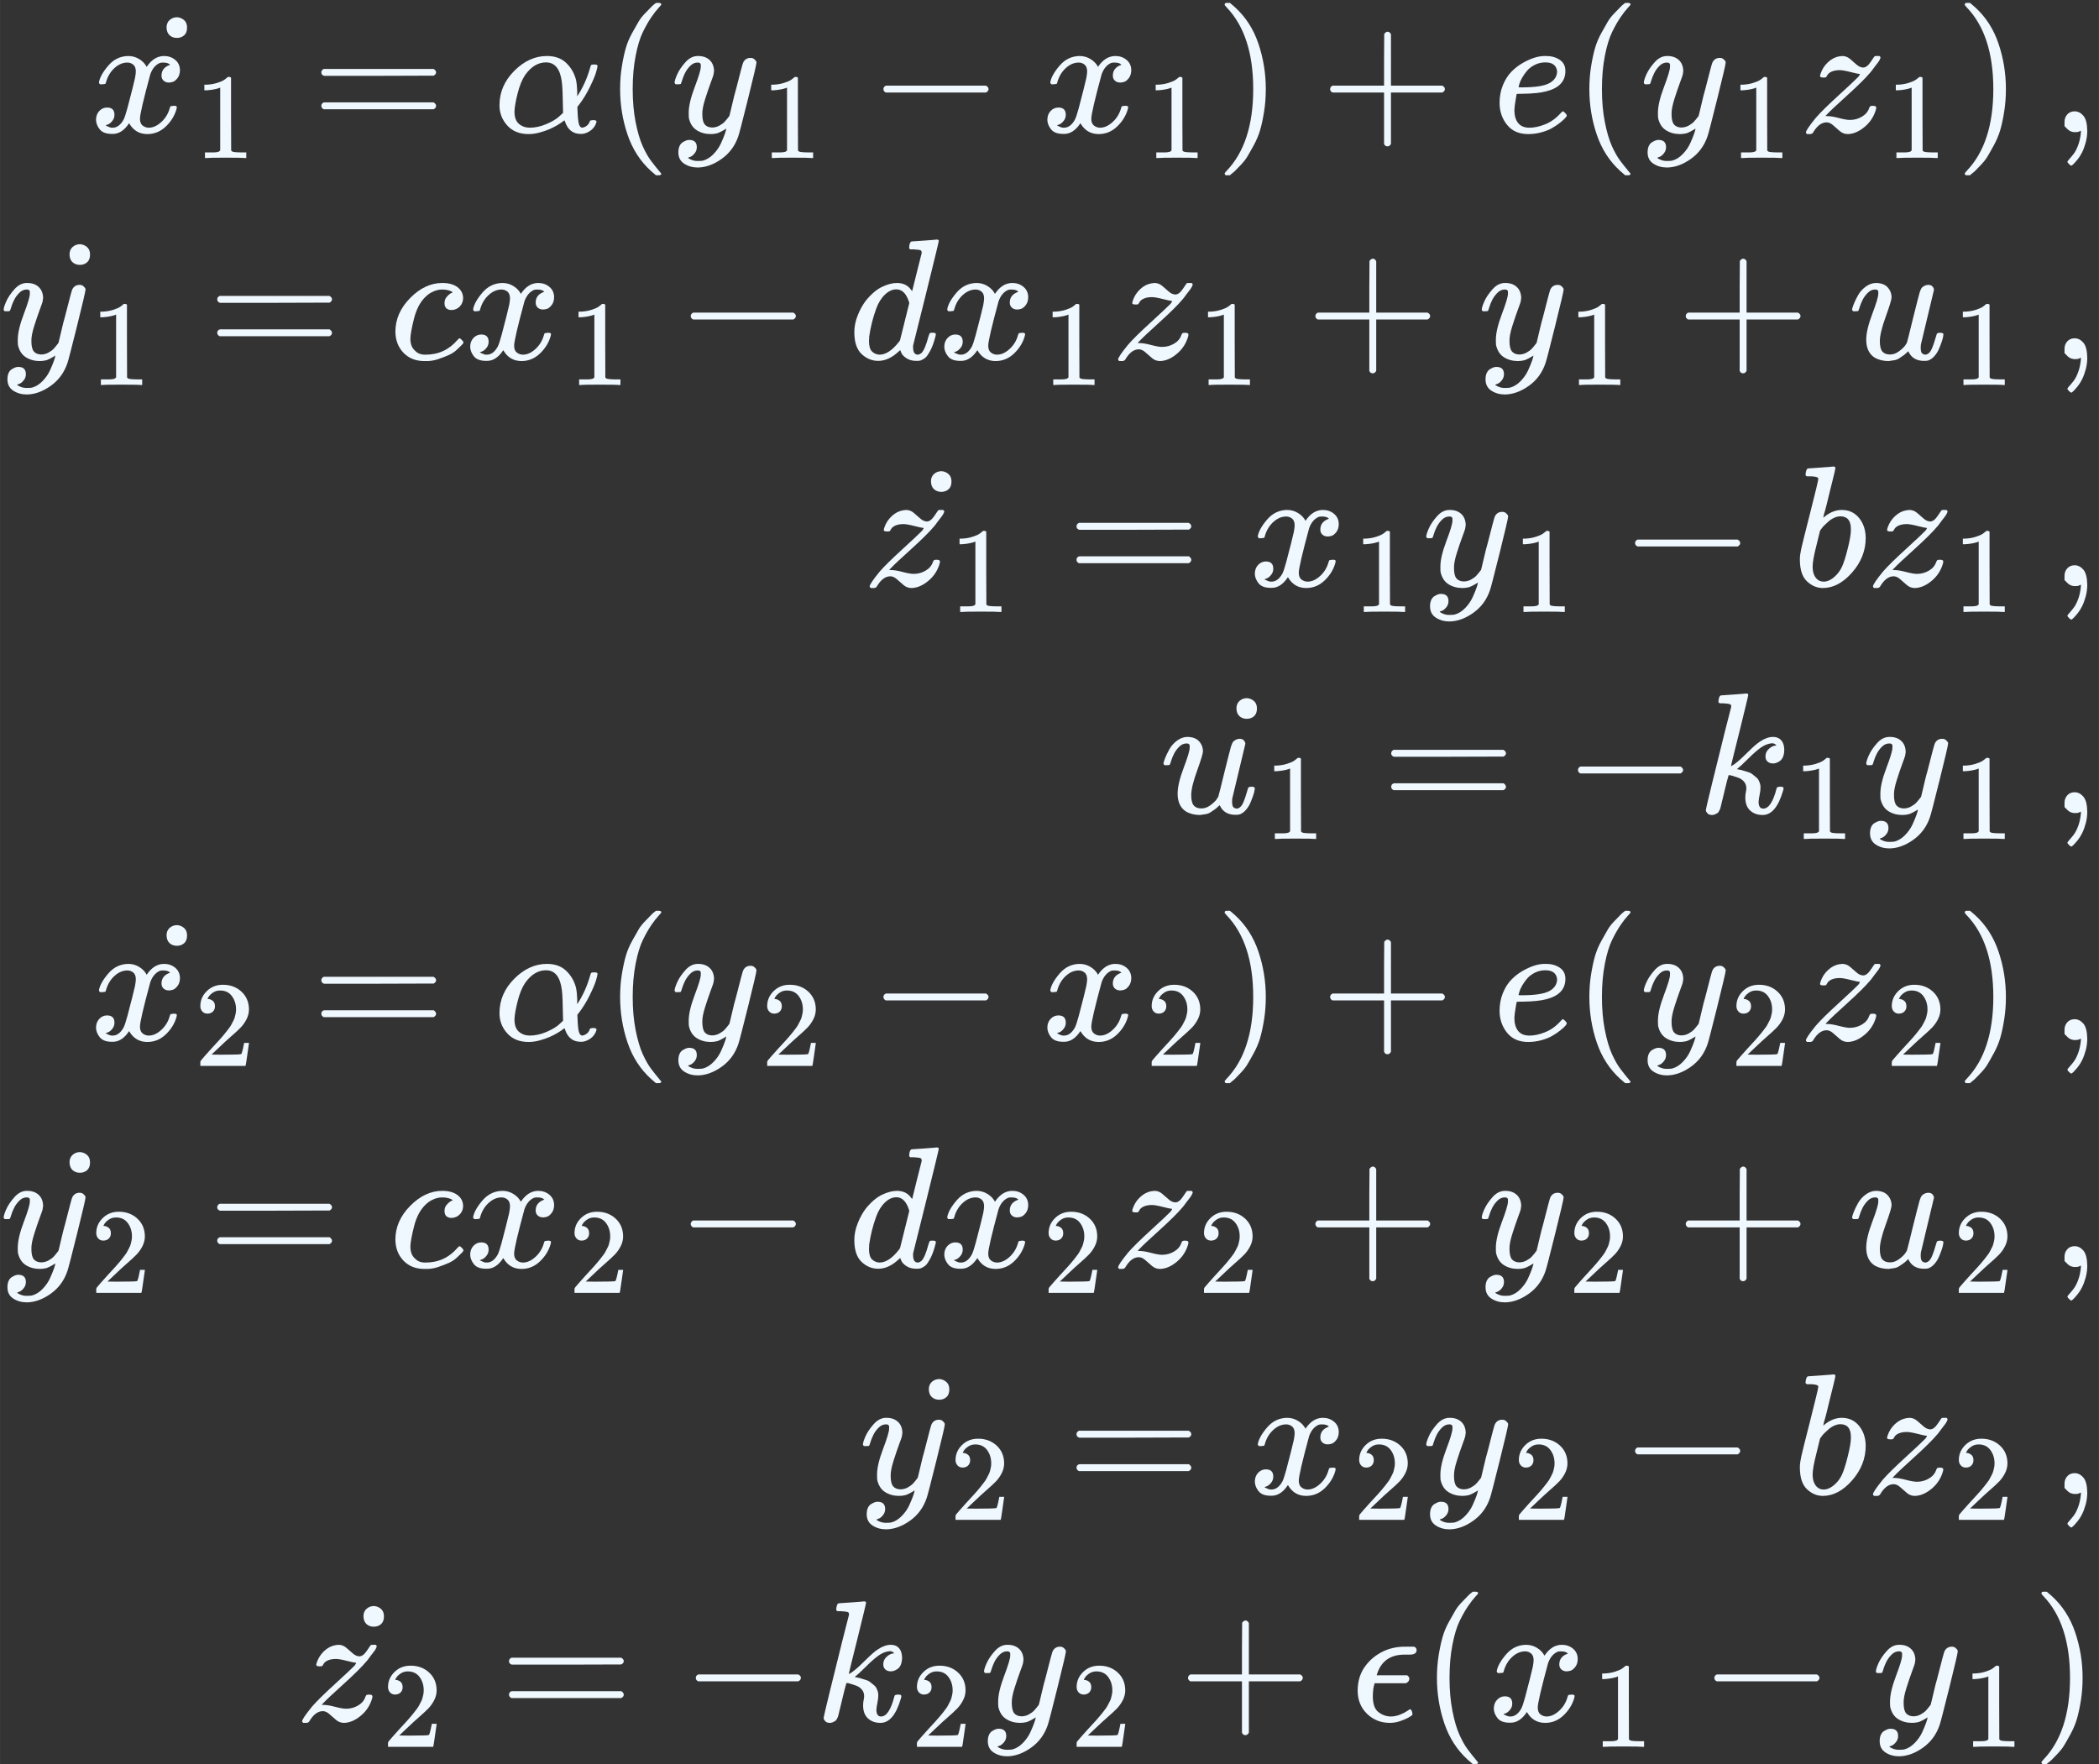 <?xml version="1.0" encoding="UTF-8" standalone="no" ?>
<svg xmlns="http://www.w3.org/2000/svg" width="330.660px" height="277.896px" viewBox="0 -5368 12179.2 10236" xmlns:xlink="http://www.w3.org/1999/xlink" aria-hidden="true"><rect x="0" y="-5368" width="12179.2" height="10236" fill="#333333" stroke="none"/><defs><path id="MJX-60-TEX-I-1D465" d="M52 289Q59 331 106 386T222 442Q257 442 286 424T329 379Q371 442 430 442Q467 442 494 420T522 361Q522 332 508 314T481 292T458 288Q439 288 427 299T415 328Q415 374 465 391Q454 404 425 404Q412 404 406 402Q368 386 350 336Q290 115 290 78Q290 50 306 38T341 26Q378 26 414 59T463 140Q466 150 469 151T485 153H489Q504 153 504 145Q504 144 502 134Q486 77 440 33T333 -11Q263 -11 227 52Q186 -10 133 -10H127Q78 -10 57 16T35 71Q35 103 54 123T99 143Q142 143 142 101Q142 81 130 66T107 46T94 41L91 40Q91 39 97 36T113 29T132 26Q168 26 194 71Q203 87 217 139T245 247T261 313Q266 340 266 352Q266 380 251 392T217 404Q177 404 142 372T93 290Q91 281 88 280T72 278H58Q52 284 52 289Z"></path><path id="MJX-60-TEX-N-31" d="M213 578L200 573Q186 568 160 563T102 556H83V602H102Q149 604 189 617T245 641T273 663Q275 666 285 666Q294 666 302 660V361L303 61Q310 54 315 52T339 48T401 46H427V0H416Q395 3 257 3Q121 3 100 0H88V46H114Q136 46 152 46T177 47T193 50T201 52T207 57T213 61V578Z"></path><path id="MJX-60-TEX-N-2D9" d="M190 609Q190 637 208 653T252 669Q275 667 292 652T309 609Q309 579 292 564T250 549Q225 549 208 564T190 609Z"></path><path id="MJX-60-TEX-N-3D" d="M56 347Q56 360 70 367H707Q722 359 722 347Q722 336 708 328L390 327H72Q56 332 56 347ZM56 153Q56 168 72 173H708Q722 163 722 153Q722 140 707 133H70Q56 140 56 153Z"></path><path id="MJX-60-TEX-I-1D6FC" d="M34 156Q34 270 120 356T309 442Q379 442 421 402T478 304Q484 275 485 237V208Q534 282 560 374Q564 388 566 390T582 393Q603 393 603 385Q603 376 594 346T558 261T497 161L486 147L487 123Q489 67 495 47T514 26Q528 28 540 37T557 60Q559 67 562 68T577 70Q597 70 597 62Q597 56 591 43Q579 19 556 5T512 -10H505Q438 -10 414 62L411 69L400 61Q390 53 370 41T325 18T267 -2T203 -11Q124 -11 79 39T34 156ZM208 26Q257 26 306 47T379 90L403 112Q401 255 396 290Q382 405 304 405Q235 405 183 332Q156 292 139 224T121 120Q121 71 146 49T208 26Z"></path><path id="MJX-60-TEX-N-28" d="M94 250Q94 319 104 381T127 488T164 576T202 643T244 695T277 729T302 750H315H319Q333 750 333 741Q333 738 316 720T275 667T226 581T184 443T167 250T184 58T225 -81T274 -167T316 -220T333 -241Q333 -250 318 -250H315H302L274 -226Q180 -141 137 -14T94 250Z"></path><path id="MJX-60-TEX-I-1D466" d="M21 287Q21 301 36 335T84 406T158 442Q199 442 224 419T250 355Q248 336 247 334Q247 331 231 288T198 191T182 105Q182 62 196 45T238 27Q261 27 281 38T312 61T339 94Q339 95 344 114T358 173T377 247Q415 397 419 404Q432 431 462 431Q475 431 483 424T494 412T496 403Q496 390 447 193T391 -23Q363 -106 294 -155T156 -205Q111 -205 77 -183T43 -117Q43 -95 50 -80T69 -58T89 -48T106 -45Q150 -45 150 -87Q150 -107 138 -122T115 -142T102 -147L99 -148Q101 -153 118 -160T152 -167H160Q177 -167 186 -165Q219 -156 247 -127T290 -65T313 -9T321 21L315 17Q309 13 296 6T270 -6Q250 -11 231 -11Q185 -11 150 11T104 82Q103 89 103 113Q103 170 138 262T173 379Q173 380 173 381Q173 390 173 393T169 400T158 404H154Q131 404 112 385T82 344T65 302T57 280Q55 278 41 278H27Q21 284 21 287Z"></path><path id="MJX-60-TEX-N-2212" d="M84 237T84 250T98 270H679Q694 262 694 250T679 230H98Q84 237 84 250Z"></path><path id="MJX-60-TEX-N-29" d="M60 749L64 750Q69 750 74 750H86L114 726Q208 641 251 514T294 250Q294 182 284 119T261 12T224 -76T186 -143T145 -194T113 -227T90 -246Q87 -249 86 -250H74Q66 -250 63 -250T58 -247T55 -238Q56 -237 66 -225Q221 -64 221 250T66 725Q56 737 55 738Q55 746 60 749Z"></path><path id="MJX-60-TEX-N-2B" d="M56 237T56 250T70 270H369V420L370 570Q380 583 389 583Q402 583 409 568V270H707Q722 262 722 250T707 230H409V-68Q401 -82 391 -82H389H387Q375 -82 369 -68V230H70Q56 237 56 250Z"></path><path id="MJX-60-TEX-I-1D452" d="M39 168Q39 225 58 272T107 350T174 402T244 433T307 442H310Q355 442 388 420T421 355Q421 265 310 237Q261 224 176 223Q139 223 138 221Q138 219 132 186T125 128Q125 81 146 54T209 26T302 45T394 111Q403 121 406 121Q410 121 419 112T429 98T420 82T390 55T344 24T281 -1T205 -11Q126 -11 83 42T39 168ZM373 353Q367 405 305 405Q272 405 244 391T199 357T170 316T154 280T149 261Q149 260 169 260Q282 260 327 284T373 353Z"></path><path id="MJX-60-TEX-I-1D467" d="M347 338Q337 338 294 349T231 360Q211 360 197 356T174 346T162 335T155 324L153 320Q150 317 138 317Q117 317 117 325Q117 330 120 339Q133 378 163 406T229 440Q241 442 246 442Q271 442 291 425T329 392T367 375Q389 375 411 408T434 441Q435 442 449 442H462Q468 436 468 434Q468 430 463 420T449 399T432 377T418 358L411 349Q368 298 275 214T160 106L148 94L163 93Q185 93 227 82T290 71Q328 71 360 90T402 140Q406 149 409 151T424 153Q443 153 443 143Q443 138 442 134Q425 72 376 31T278 -11Q252 -11 232 6T193 40T155 57Q111 57 76 -3Q70 -11 59 -11H54H41Q35 -5 35 -2Q35 13 93 84Q132 129 225 214T340 322Q352 338 347 338Z"></path><path id="MJX-60-TEX-N-2C" d="M78 35T78 60T94 103T137 121Q165 121 187 96T210 8Q210 -27 201 -60T180 -117T154 -158T130 -185T117 -194Q113 -194 104 -185T95 -172Q95 -168 106 -156T131 -126T157 -76T173 -3V9L172 8Q170 7 167 6T161 3T152 1T140 0Q113 0 96 17Z"></path><path id="MJX-60-TEX-I-1D450" d="M34 159Q34 268 120 355T306 442Q362 442 394 418T427 355Q427 326 408 306T360 285Q341 285 330 295T319 325T330 359T352 380T366 386H367Q367 388 361 392T340 400T306 404Q276 404 249 390Q228 381 206 359Q162 315 142 235T121 119Q121 73 147 50Q169 26 205 26H209Q321 26 394 111Q403 121 406 121Q410 121 419 112T429 98T420 83T391 55T346 25T282 0T202 -11Q127 -11 81 37T34 159Z"></path><path id="MJX-60-TEX-I-1D451" d="M366 683Q367 683 438 688T511 694Q523 694 523 686Q523 679 450 384T375 83T374 68Q374 26 402 26Q411 27 422 35Q443 55 463 131Q469 151 473 152Q475 153 483 153H487H491Q506 153 506 145Q506 140 503 129Q490 79 473 48T445 8T417 -8Q409 -10 393 -10Q359 -10 336 5T306 36L300 51Q299 52 296 50Q294 48 292 46Q233 -10 172 -10Q117 -10 75 30T33 157Q33 205 53 255T101 341Q148 398 195 420T280 442Q336 442 364 400Q369 394 369 396Q370 400 396 505T424 616Q424 629 417 632T378 637H357Q351 643 351 645T353 664Q358 683 366 683ZM352 326Q329 405 277 405Q242 405 210 374T160 293Q131 214 119 129Q119 126 119 118T118 106Q118 61 136 44T179 26Q233 26 290 98L298 109L352 326Z"></path><path id="MJX-60-TEX-I-1D462" d="M21 287Q21 295 30 318T55 370T99 420T158 442Q204 442 227 417T250 358Q250 340 216 246T182 105Q182 62 196 45T238 27T291 44T328 78L339 95Q341 99 377 247Q407 367 413 387T427 416Q444 431 463 431Q480 431 488 421T496 402L420 84Q419 79 419 68Q419 43 426 35T447 26Q469 29 482 57T512 145Q514 153 532 153Q551 153 551 144Q550 139 549 130T540 98T523 55T498 17T462 -8Q454 -10 438 -10Q372 -10 347 46Q345 45 336 36T318 21T296 6T267 -6T233 -11Q189 -11 155 7Q103 38 103 113Q103 170 138 262T173 379Q173 380 173 381Q173 390 173 393T169 400T158 404H154Q131 404 112 385T82 344T65 302T57 280Q55 278 41 278H27Q21 284 21 287Z"></path><path id="MJX-60-TEX-I-1D44F" d="M73 647Q73 657 77 670T89 683Q90 683 161 688T234 694Q246 694 246 685T212 542Q204 508 195 472T180 418L176 399Q176 396 182 402Q231 442 283 442Q345 442 383 396T422 280Q422 169 343 79T173 -11Q123 -11 82 27T40 150V159Q40 180 48 217T97 414Q147 611 147 623T109 637Q104 637 101 637H96Q86 637 83 637T76 640T73 647ZM336 325V331Q336 405 275 405Q258 405 240 397T207 376T181 352T163 330L157 322L136 236Q114 150 114 114Q114 66 138 42Q154 26 178 26Q211 26 245 58Q270 81 285 114T318 219Q336 291 336 325Z"></path><path id="MJX-60-TEX-I-1D458" d="M121 647Q121 657 125 670T137 683Q138 683 209 688T282 694Q294 694 294 686Q294 679 244 477Q194 279 194 272Q213 282 223 291Q247 309 292 354T362 415Q402 442 438 442Q468 442 485 423T503 369Q503 344 496 327T477 302T456 291T438 288Q418 288 406 299T394 328Q394 353 410 369T442 390L458 393Q446 405 434 405H430Q398 402 367 380T294 316T228 255Q230 254 243 252T267 246T293 238T320 224T342 206T359 180T365 147Q365 130 360 106T354 66Q354 26 381 26Q429 26 459 145Q461 153 479 153H483Q499 153 499 144Q499 139 496 130Q455 -11 378 -11Q333 -11 305 15T277 90Q277 108 280 121T283 145Q283 167 269 183T234 206T200 217T182 220H180Q168 178 159 139T145 81T136 44T129 20T122 7T111 -2Q98 -11 83 -11Q66 -11 57 -1T48 16Q48 26 85 176T158 471L195 616Q196 629 188 632T149 637H144Q134 637 131 637T124 640T121 647Z"></path><path id="MJX-60-TEX-N-32" d="M109 429Q82 429 66 447T50 491Q50 562 103 614T235 666Q326 666 387 610T449 465Q449 422 429 383T381 315T301 241Q265 210 201 149L142 93L218 92Q375 92 385 97Q392 99 409 186V189H449V186Q448 183 436 95T421 3V0H50V19V31Q50 38 56 46T86 81Q115 113 136 137Q145 147 170 174T204 211T233 244T261 278T284 308T305 340T320 369T333 401T340 431T343 464Q343 527 309 573T212 619Q179 619 154 602T119 569T109 550Q109 549 114 549Q132 549 151 535T170 489Q170 464 154 447T109 429Z"></path><path id="MJX-60-TEX-I-1D716" d="M227 -11Q149 -11 95 41T40 174Q40 262 87 322Q121 367 173 396T287 430Q289 431 329 431H367Q382 426 382 411Q382 385 341 385H325H312Q191 385 154 277L150 265H327Q340 256 340 246Q340 228 320 219H138V217Q128 187 128 143Q128 77 160 52T231 26Q258 26 284 36T326 57T343 68Q350 68 354 58T358 39Q358 36 357 35Q354 31 337 21T289 0T227 -11Z"></path></defs><g stroke="#F0F8FF" fill="#F0F8FF" stroke-width="0" transform="scale(1,-1)"><g data-mml-node="math"><g data-mml-node="mtable"><g data-mml-node="mtr" transform="translate(0,4601)"><g data-mml-node="mtd" transform="translate(522,0)"><g data-mml-node="TeXAtom" data-mjx-texclass="ORD"><g data-mml-node="mover"><g data-mml-node="msub"><g data-mml-node="mi"><use data-c="1D465" xlink:href="#MJX-60-TEX-I-1D465"></use></g><g data-mml-node="mn" transform="translate(605,-150) scale(0.707)"><use data-c="31" xlink:href="#MJX-60-TEX-N-31"></use></g></g><g data-mml-node="mo" transform="translate(504.3,-2) translate(-250 0)"><use data-c="2D9" xlink:href="#MJX-60-TEX-N-2D9"></use></g></g></g><g data-mml-node="mo" transform="translate(1286.3,0)"><use data-c="3D" xlink:href="#MJX-60-TEX-N-3D"></use></g><g data-mml-node="mi" transform="translate(2342.1,0)"><use data-c="1D6FC" xlink:href="#MJX-60-TEX-I-1D6FC"></use></g><g data-mml-node="mo" transform="translate(2982.1,0)"><use data-c="28" xlink:href="#MJX-60-TEX-N-28"></use></g><g data-mml-node="msub" transform="translate(3371.1,0)"><g data-mml-node="mi"><use data-c="1D466" xlink:href="#MJX-60-TEX-I-1D466"></use></g><g data-mml-node="mn" transform="translate(523,-150) scale(0.707)"><use data-c="31" xlink:href="#MJX-60-TEX-N-31"></use></g></g><g data-mml-node="mo" transform="translate(4519.9,0)"><use data-c="2212" xlink:href="#MJX-60-TEX-N-2212"></use></g><g data-mml-node="msub" transform="translate(5520.1,0)"><g data-mml-node="mi"><use data-c="1D465" xlink:href="#MJX-60-TEX-I-1D465"></use></g><g data-mml-node="mn" transform="translate(605,-150) scale(0.707)"><use data-c="31" xlink:href="#MJX-60-TEX-N-31"></use></g></g><g data-mml-node="mo" transform="translate(6528.7,0)"><use data-c="29" xlink:href="#MJX-60-TEX-N-29"></use></g><g data-mml-node="mo" transform="translate(7139.9,0)"><use data-c="2B" xlink:href="#MJX-60-TEX-N-2B"></use></g><g data-mml-node="mi" transform="translate(8140.1,0)"><use data-c="1D452" xlink:href="#MJX-60-TEX-I-1D452"></use></g><g data-mml-node="mo" transform="translate(8606.1,0)"><use data-c="28" xlink:href="#MJX-60-TEX-N-28"></use></g><g data-mml-node="msub" transform="translate(8995.1,0)"><g data-mml-node="mi"><use data-c="1D466" xlink:href="#MJX-60-TEX-I-1D466"></use></g><g data-mml-node="mn" transform="translate(523,-150) scale(0.707)"><use data-c="31" xlink:href="#MJX-60-TEX-N-31"></use></g></g><g data-mml-node="msub" transform="translate(9921.7,0)"><g data-mml-node="mi"><use data-c="1D467" xlink:href="#MJX-60-TEX-I-1D467"></use></g><g data-mml-node="mn" transform="translate(498,-150) scale(0.707)"><use data-c="31" xlink:href="#MJX-60-TEX-N-31"></use></g></g><g data-mml-node="mo" transform="translate(10823.2,0)"><use data-c="29" xlink:href="#MJX-60-TEX-N-29"></use></g><g data-mml-node="mstyle" transform="translate(11212.2,0)"><g data-mml-node="mspace"></g></g><g data-mml-node="mo" transform="translate(11379.2,0)"><use data-c="2C" xlink:href="#MJX-60-TEX-N-2C"></use></g></g></g><g data-mml-node="mtr" transform="translate(0,3284)"><g data-mml-node="mtd"><g data-mml-node="TeXAtom" data-mjx-texclass="ORD"><g data-mml-node="mover"><g data-mml-node="msub"><g data-mml-node="mi"><use data-c="1D466" xlink:href="#MJX-60-TEX-I-1D466"></use></g><g data-mml-node="mn" transform="translate(523,-150) scale(0.707)"><use data-c="31" xlink:href="#MJX-60-TEX-N-31"></use></g></g><g data-mml-node="mo" transform="translate(463.3,-2) translate(-250 0)"><use data-c="2D9" xlink:href="#MJX-60-TEX-N-2D9"></use></g></g></g><g data-mml-node="mo" transform="translate(1204.3,0)"><use data-c="3D" xlink:href="#MJX-60-TEX-N-3D"></use></g><g data-mml-node="mi" transform="translate(2260.1,0)"><use data-c="1D450" xlink:href="#MJX-60-TEX-I-1D450"></use></g><g data-mml-node="msub" transform="translate(2693.1,0)"><g data-mml-node="mi"><use data-c="1D465" xlink:href="#MJX-60-TEX-I-1D465"></use></g><g data-mml-node="mn" transform="translate(605,-150) scale(0.707)"><use data-c="31" xlink:href="#MJX-60-TEX-N-31"></use></g></g><g data-mml-node="mo" transform="translate(3923.9,0)"><use data-c="2212" xlink:href="#MJX-60-TEX-N-2212"></use></g><g data-mml-node="mi" transform="translate(4924.1,0)"><use data-c="1D451" xlink:href="#MJX-60-TEX-I-1D451"></use></g><g data-mml-node="msub" transform="translate(5444.1,0)"><g data-mml-node="mi"><use data-c="1D465" xlink:href="#MJX-60-TEX-I-1D465"></use></g><g data-mml-node="mn" transform="translate(605,-150) scale(0.707)"><use data-c="31" xlink:href="#MJX-60-TEX-N-31"></use></g></g><g data-mml-node="msub" transform="translate(6452.7,0)"><g data-mml-node="mi"><use data-c="1D467" xlink:href="#MJX-60-TEX-I-1D467"></use></g><g data-mml-node="mn" transform="translate(498,-150) scale(0.707)"><use data-c="31" xlink:href="#MJX-60-TEX-N-31"></use></g></g><g data-mml-node="mo" transform="translate(7576.4,0)"><use data-c="2B" xlink:href="#MJX-60-TEX-N-2B"></use></g><g data-mml-node="msub" transform="translate(8576.7,0)"><g data-mml-node="mi"><use data-c="1D466" xlink:href="#MJX-60-TEX-I-1D466"></use></g><g data-mml-node="mn" transform="translate(523,-150) scale(0.707)"><use data-c="31" xlink:href="#MJX-60-TEX-N-31"></use></g></g><g data-mml-node="mo" transform="translate(9725.4,0)"><use data-c="2B" xlink:href="#MJX-60-TEX-N-2B"></use></g><g data-mml-node="msub" transform="translate(10725.7,0)"><g data-mml-node="mi"><use data-c="1D462" xlink:href="#MJX-60-TEX-I-1D462"></use></g><g data-mml-node="mn" transform="translate(605,-150) scale(0.707)"><use data-c="31" xlink:href="#MJX-60-TEX-N-31"></use></g></g><g data-mml-node="mstyle" transform="translate(11734.2,0)"><g data-mml-node="mspace"></g></g><g data-mml-node="mo" transform="translate(11901.2,0)"><use data-c="2C" xlink:href="#MJX-60-TEX-N-2C"></use></g></g></g><g data-mml-node="mtr" transform="translate(0,1967)"><g data-mml-node="mtd" transform="translate(5011,0)"><g data-mml-node="TeXAtom" data-mjx-texclass="ORD"><g data-mml-node="mover"><g data-mml-node="msub"><g data-mml-node="mi"><use data-c="1D467" xlink:href="#MJX-60-TEX-I-1D467"></use></g><g data-mml-node="mn" transform="translate(498,-150) scale(0.707)"><use data-c="31" xlink:href="#MJX-60-TEX-N-31"></use></g></g><g data-mml-node="mo" transform="translate(450.8,-2) translate(-250 0)"><use data-c="2D9" xlink:href="#MJX-60-TEX-N-2D9"></use></g></g></g><g data-mml-node="mo" transform="translate(1179.3,0)"><use data-c="3D" xlink:href="#MJX-60-TEX-N-3D"></use></g><g data-mml-node="msub" transform="translate(2235.1,0)"><g data-mml-node="mi"><use data-c="1D465" xlink:href="#MJX-60-TEX-I-1D465"></use></g><g data-mml-node="mn" transform="translate(605,-150) scale(0.707)"><use data-c="31" xlink:href="#MJX-60-TEX-N-31"></use></g></g><g data-mml-node="msub" transform="translate(3243.7,0)"><g data-mml-node="mi"><use data-c="1D466" xlink:href="#MJX-60-TEX-I-1D466"></use></g><g data-mml-node="mn" transform="translate(523,-150) scale(0.707)"><use data-c="31" xlink:href="#MJX-60-TEX-N-31"></use></g></g><g data-mml-node="mo" transform="translate(4392.4,0)"><use data-c="2212" xlink:href="#MJX-60-TEX-N-2212"></use></g><g data-mml-node="mi" transform="translate(5392.7,0)"><use data-c="1D44F" xlink:href="#MJX-60-TEX-I-1D44F"></use></g><g data-mml-node="msub" transform="translate(5821.7,0)"><g data-mml-node="mi"><use data-c="1D467" xlink:href="#MJX-60-TEX-I-1D467"></use></g><g data-mml-node="mn" transform="translate(498,-150) scale(0.707)"><use data-c="31" xlink:href="#MJX-60-TEX-N-31"></use></g></g><g data-mml-node="mstyle" transform="translate(6723.2,0)"><g data-mml-node="mspace"></g></g><g data-mml-node="mo" transform="translate(6890.2,0)"><use data-c="2C" xlink:href="#MJX-60-TEX-N-2C"></use></g></g></g><g data-mml-node="mtr" transform="translate(0,650)"><g data-mml-node="mtd" transform="translate(6730,0)"><g data-mml-node="TeXAtom" data-mjx-texclass="ORD"><g data-mml-node="mover"><g data-mml-node="msub"><g data-mml-node="mi"><use data-c="1D462" xlink:href="#MJX-60-TEX-I-1D462"></use></g><g data-mml-node="mn" transform="translate(605,-150) scale(0.707)"><use data-c="31" xlink:href="#MJX-60-TEX-N-31"></use></g></g><g data-mml-node="mo" transform="translate(504.3,-2) translate(-250 0)"><use data-c="2D9" xlink:href="#MJX-60-TEX-N-2D9"></use></g></g></g><g data-mml-node="mo" transform="translate(1286.3,0)"><use data-c="3D" xlink:href="#MJX-60-TEX-N-3D"></use></g><g data-mml-node="mo" transform="translate(2342.1,0)"><use data-c="2212" xlink:href="#MJX-60-TEX-N-2212"></use></g><g data-mml-node="msub" transform="translate(3120.1,0)"><g data-mml-node="mi"><use data-c="1D458" xlink:href="#MJX-60-TEX-I-1D458"></use></g><g data-mml-node="mn" transform="translate(554,-150) scale(0.707)"><use data-c="31" xlink:href="#MJX-60-TEX-N-31"></use></g></g><g data-mml-node="msub" transform="translate(4077.7,0)"><g data-mml-node="mi"><use data-c="1D466" xlink:href="#MJX-60-TEX-I-1D466"></use></g><g data-mml-node="mn" transform="translate(523,-150) scale(0.707)"><use data-c="31" xlink:href="#MJX-60-TEX-N-31"></use></g></g><g data-mml-node="mstyle" transform="translate(5004.2,0)"><g data-mml-node="mspace"></g></g><g data-mml-node="mo" transform="translate(5171.2,0)"><use data-c="2C" xlink:href="#MJX-60-TEX-N-2C"></use></g></g></g><g data-mml-node="mtr" transform="translate(0,-667)"><g data-mml-node="mtd" transform="translate(522,0)"><g data-mml-node="TeXAtom" data-mjx-texclass="ORD"><g data-mml-node="mover"><g data-mml-node="msub"><g data-mml-node="mi"><use data-c="1D465" xlink:href="#MJX-60-TEX-I-1D465"></use></g><g data-mml-node="mn" transform="translate(605,-150) scale(0.707)"><use data-c="32" xlink:href="#MJX-60-TEX-N-32"></use></g></g><g data-mml-node="mo" transform="translate(504.3,-2) translate(-250 0)"><use data-c="2D9" xlink:href="#MJX-60-TEX-N-2D9"></use></g></g></g><g data-mml-node="mo" transform="translate(1286.3,0)"><use data-c="3D" xlink:href="#MJX-60-TEX-N-3D"></use></g><g data-mml-node="mi" transform="translate(2342.1,0)"><use data-c="1D6FC" xlink:href="#MJX-60-TEX-I-1D6FC"></use></g><g data-mml-node="mo" transform="translate(2982.1,0)"><use data-c="28" xlink:href="#MJX-60-TEX-N-28"></use></g><g data-mml-node="msub" transform="translate(3371.1,0)"><g data-mml-node="mi"><use data-c="1D466" xlink:href="#MJX-60-TEX-I-1D466"></use></g><g data-mml-node="mn" transform="translate(523,-150) scale(0.707)"><use data-c="32" xlink:href="#MJX-60-TEX-N-32"></use></g></g><g data-mml-node="mo" transform="translate(4519.9,0)"><use data-c="2212" xlink:href="#MJX-60-TEX-N-2212"></use></g><g data-mml-node="msub" transform="translate(5520.1,0)"><g data-mml-node="mi"><use data-c="1D465" xlink:href="#MJX-60-TEX-I-1D465"></use></g><g data-mml-node="mn" transform="translate(605,-150) scale(0.707)"><use data-c="32" xlink:href="#MJX-60-TEX-N-32"></use></g></g><g data-mml-node="mo" transform="translate(6528.7,0)"><use data-c="29" xlink:href="#MJX-60-TEX-N-29"></use></g><g data-mml-node="mo" transform="translate(7139.9,0)"><use data-c="2B" xlink:href="#MJX-60-TEX-N-2B"></use></g><g data-mml-node="mi" transform="translate(8140.1,0)"><use data-c="1D452" xlink:href="#MJX-60-TEX-I-1D452"></use></g><g data-mml-node="mo" transform="translate(8606.1,0)"><use data-c="28" xlink:href="#MJX-60-TEX-N-28"></use></g><g data-mml-node="msub" transform="translate(8995.1,0)"><g data-mml-node="mi"><use data-c="1D466" xlink:href="#MJX-60-TEX-I-1D466"></use></g><g data-mml-node="mn" transform="translate(523,-150) scale(0.707)"><use data-c="32" xlink:href="#MJX-60-TEX-N-32"></use></g></g><g data-mml-node="msub" transform="translate(9921.7,0)"><g data-mml-node="mi"><use data-c="1D467" xlink:href="#MJX-60-TEX-I-1D467"></use></g><g data-mml-node="mn" transform="translate(498,-150) scale(0.707)"><use data-c="32" xlink:href="#MJX-60-TEX-N-32"></use></g></g><g data-mml-node="mo" transform="translate(10823.2,0)"><use data-c="29" xlink:href="#MJX-60-TEX-N-29"></use></g><g data-mml-node="mstyle" transform="translate(11212.2,0)"><g data-mml-node="mspace"></g></g><g data-mml-node="mo" transform="translate(11379.2,0)"><use data-c="2C" xlink:href="#MJX-60-TEX-N-2C"></use></g></g></g><g data-mml-node="mtr" transform="translate(0,-1984)"><g data-mml-node="mtd"><g data-mml-node="TeXAtom" data-mjx-texclass="ORD"><g data-mml-node="mover"><g data-mml-node="msub"><g data-mml-node="mi"><use data-c="1D466" xlink:href="#MJX-60-TEX-I-1D466"></use></g><g data-mml-node="mn" transform="translate(523,-150) scale(0.707)"><use data-c="32" xlink:href="#MJX-60-TEX-N-32"></use></g></g><g data-mml-node="mo" transform="translate(463.3,-2) translate(-250 0)"><use data-c="2D9" xlink:href="#MJX-60-TEX-N-2D9"></use></g></g></g><g data-mml-node="mo" transform="translate(1204.3,0)"><use data-c="3D" xlink:href="#MJX-60-TEX-N-3D"></use></g><g data-mml-node="mi" transform="translate(2260.1,0)"><use data-c="1D450" xlink:href="#MJX-60-TEX-I-1D450"></use></g><g data-mml-node="msub" transform="translate(2693.1,0)"><g data-mml-node="mi"><use data-c="1D465" xlink:href="#MJX-60-TEX-I-1D465"></use></g><g data-mml-node="mn" transform="translate(605,-150) scale(0.707)"><use data-c="32" xlink:href="#MJX-60-TEX-N-32"></use></g></g><g data-mml-node="mo" transform="translate(3923.9,0)"><use data-c="2212" xlink:href="#MJX-60-TEX-N-2212"></use></g><g data-mml-node="mi" transform="translate(4924.1,0)"><use data-c="1D451" xlink:href="#MJX-60-TEX-I-1D451"></use></g><g data-mml-node="msub" transform="translate(5444.1,0)"><g data-mml-node="mi"><use data-c="1D465" xlink:href="#MJX-60-TEX-I-1D465"></use></g><g data-mml-node="mn" transform="translate(605,-150) scale(0.707)"><use data-c="32" xlink:href="#MJX-60-TEX-N-32"></use></g></g><g data-mml-node="msub" transform="translate(6452.7,0)"><g data-mml-node="mi"><use data-c="1D467" xlink:href="#MJX-60-TEX-I-1D467"></use></g><g data-mml-node="mn" transform="translate(498,-150) scale(0.707)"><use data-c="32" xlink:href="#MJX-60-TEX-N-32"></use></g></g><g data-mml-node="mo" transform="translate(7576.4,0)"><use data-c="2B" xlink:href="#MJX-60-TEX-N-2B"></use></g><g data-mml-node="msub" transform="translate(8576.7,0)"><g data-mml-node="mi"><use data-c="1D466" xlink:href="#MJX-60-TEX-I-1D466"></use></g><g data-mml-node="mn" transform="translate(523,-150) scale(0.707)"><use data-c="32" xlink:href="#MJX-60-TEX-N-32"></use></g></g><g data-mml-node="mo" transform="translate(9725.4,0)"><use data-c="2B" xlink:href="#MJX-60-TEX-N-2B"></use></g><g data-mml-node="msub" transform="translate(10725.7,0)"><g data-mml-node="mi"><use data-c="1D462" xlink:href="#MJX-60-TEX-I-1D462"></use></g><g data-mml-node="mn" transform="translate(605,-150) scale(0.707)"><use data-c="32" xlink:href="#MJX-60-TEX-N-32"></use></g></g><g data-mml-node="mstyle" transform="translate(11734.2,0)"><g data-mml-node="mspace"></g></g><g data-mml-node="mo" transform="translate(11901.2,0)"><use data-c="2C" xlink:href="#MJX-60-TEX-N-2C"></use></g></g></g><g data-mml-node="mtr" transform="translate(0,-3301)"><g data-mml-node="mtd" transform="translate(4986,0)"><g data-mml-node="TeXAtom" data-mjx-texclass="ORD"><g data-mml-node="mover"><g data-mml-node="msub"><g data-mml-node="mi"><use data-c="1D466" xlink:href="#MJX-60-TEX-I-1D466"></use></g><g data-mml-node="mn" transform="translate(523,-150) scale(0.707)"><use data-c="32" xlink:href="#MJX-60-TEX-N-32"></use></g></g><g data-mml-node="mo" transform="translate(463.3,-2) translate(-250 0)"><use data-c="2D9" xlink:href="#MJX-60-TEX-N-2D9"></use></g></g></g><g data-mml-node="mo" transform="translate(1204.3,0)"><use data-c="3D" xlink:href="#MJX-60-TEX-N-3D"></use></g><g data-mml-node="msub" transform="translate(2260.1,0)"><g data-mml-node="mi"><use data-c="1D465" xlink:href="#MJX-60-TEX-I-1D465"></use></g><g data-mml-node="mn" transform="translate(605,-150) scale(0.707)"><use data-c="32" xlink:href="#MJX-60-TEX-N-32"></use></g></g><g data-mml-node="msub" transform="translate(3268.7,0)"><g data-mml-node="mi"><use data-c="1D466" xlink:href="#MJX-60-TEX-I-1D466"></use></g><g data-mml-node="mn" transform="translate(523,-150) scale(0.707)"><use data-c="32" xlink:href="#MJX-60-TEX-N-32"></use></g></g><g data-mml-node="mo" transform="translate(4417.4,0)"><use data-c="2212" xlink:href="#MJX-60-TEX-N-2212"></use></g><g data-mml-node="mi" transform="translate(5417.7,0)"><use data-c="1D44F" xlink:href="#MJX-60-TEX-I-1D44F"></use></g><g data-mml-node="msub" transform="translate(5846.7,0)"><g data-mml-node="mi"><use data-c="1D467" xlink:href="#MJX-60-TEX-I-1D467"></use></g><g data-mml-node="mn" transform="translate(498,-150) scale(0.707)"><use data-c="32" xlink:href="#MJX-60-TEX-N-32"></use></g></g><g data-mml-node="mstyle" transform="translate(6748.2,0)"><g data-mml-node="mspace"></g></g><g data-mml-node="mo" transform="translate(6915.2,0)"><use data-c="2C" xlink:href="#MJX-60-TEX-N-2C"></use></g></g></g><g data-mml-node="mtr" transform="translate(0,-4618)"><g data-mml-node="mtd" transform="translate(1718,0)"><g data-mml-node="TeXAtom" data-mjx-texclass="ORD"><g data-mml-node="mover"><g data-mml-node="msub"><g data-mml-node="mi"><use data-c="1D467" xlink:href="#MJX-60-TEX-I-1D467"></use></g><g data-mml-node="mn" transform="translate(498,-150) scale(0.707)"><use data-c="32" xlink:href="#MJX-60-TEX-N-32"></use></g></g><g data-mml-node="mo" transform="translate(450.8,-2) translate(-250 0)"><use data-c="2D9" xlink:href="#MJX-60-TEX-N-2D9"></use></g></g></g><g data-mml-node="mo" transform="translate(1179.3,0)"><use data-c="3D" xlink:href="#MJX-60-TEX-N-3D"></use></g><g data-mml-node="mo" transform="translate(2235.1,0)"><use data-c="2212" xlink:href="#MJX-60-TEX-N-2212"></use></g><g data-mml-node="msub" transform="translate(3013.1,0)"><g data-mml-node="mi"><use data-c="1D458" xlink:href="#MJX-60-TEX-I-1D458"></use></g><g data-mml-node="mn" transform="translate(554,-150) scale(0.707)"><use data-c="32" xlink:href="#MJX-60-TEX-N-32"></use></g></g><g data-mml-node="msub" transform="translate(3970.7,0)"><g data-mml-node="mi"><use data-c="1D466" xlink:href="#MJX-60-TEX-I-1D466"></use></g><g data-mml-node="mn" transform="translate(523,-150) scale(0.707)"><use data-c="32" xlink:href="#MJX-60-TEX-N-32"></use></g></g><g data-mml-node="mo" transform="translate(5119.4,0)"><use data-c="2B" xlink:href="#MJX-60-TEX-N-2B"></use></g><g data-mml-node="mi" transform="translate(6119.7,0)"><use data-c="1D716" xlink:href="#MJX-60-TEX-I-1D716"></use></g><g data-mml-node="mo" transform="translate(6525.7,0)"><use data-c="28" xlink:href="#MJX-60-TEX-N-28"></use></g><g data-mml-node="msub" transform="translate(6914.7,0)"><g data-mml-node="mi"><use data-c="1D465" xlink:href="#MJX-60-TEX-I-1D465"></use></g><g data-mml-node="mn" transform="translate(605,-150) scale(0.707)"><use data-c="31" xlink:href="#MJX-60-TEX-N-31"></use></g></g><g data-mml-node="mo" transform="translate(8145.4,0)"><use data-c="2212" xlink:href="#MJX-60-TEX-N-2212"></use></g><g data-mml-node="msub" transform="translate(9145.7,0)"><g data-mml-node="mi"><use data-c="1D466" xlink:href="#MJX-60-TEX-I-1D466"></use></g><g data-mml-node="mn" transform="translate(523,-150) scale(0.707)"><use data-c="31" xlink:href="#MJX-60-TEX-N-31"></use></g></g><g data-mml-node="mo" transform="translate(10072.2,0)"><use data-c="29" xlink:href="#MJX-60-TEX-N-29"></use></g></g></g></g></g></g></svg>